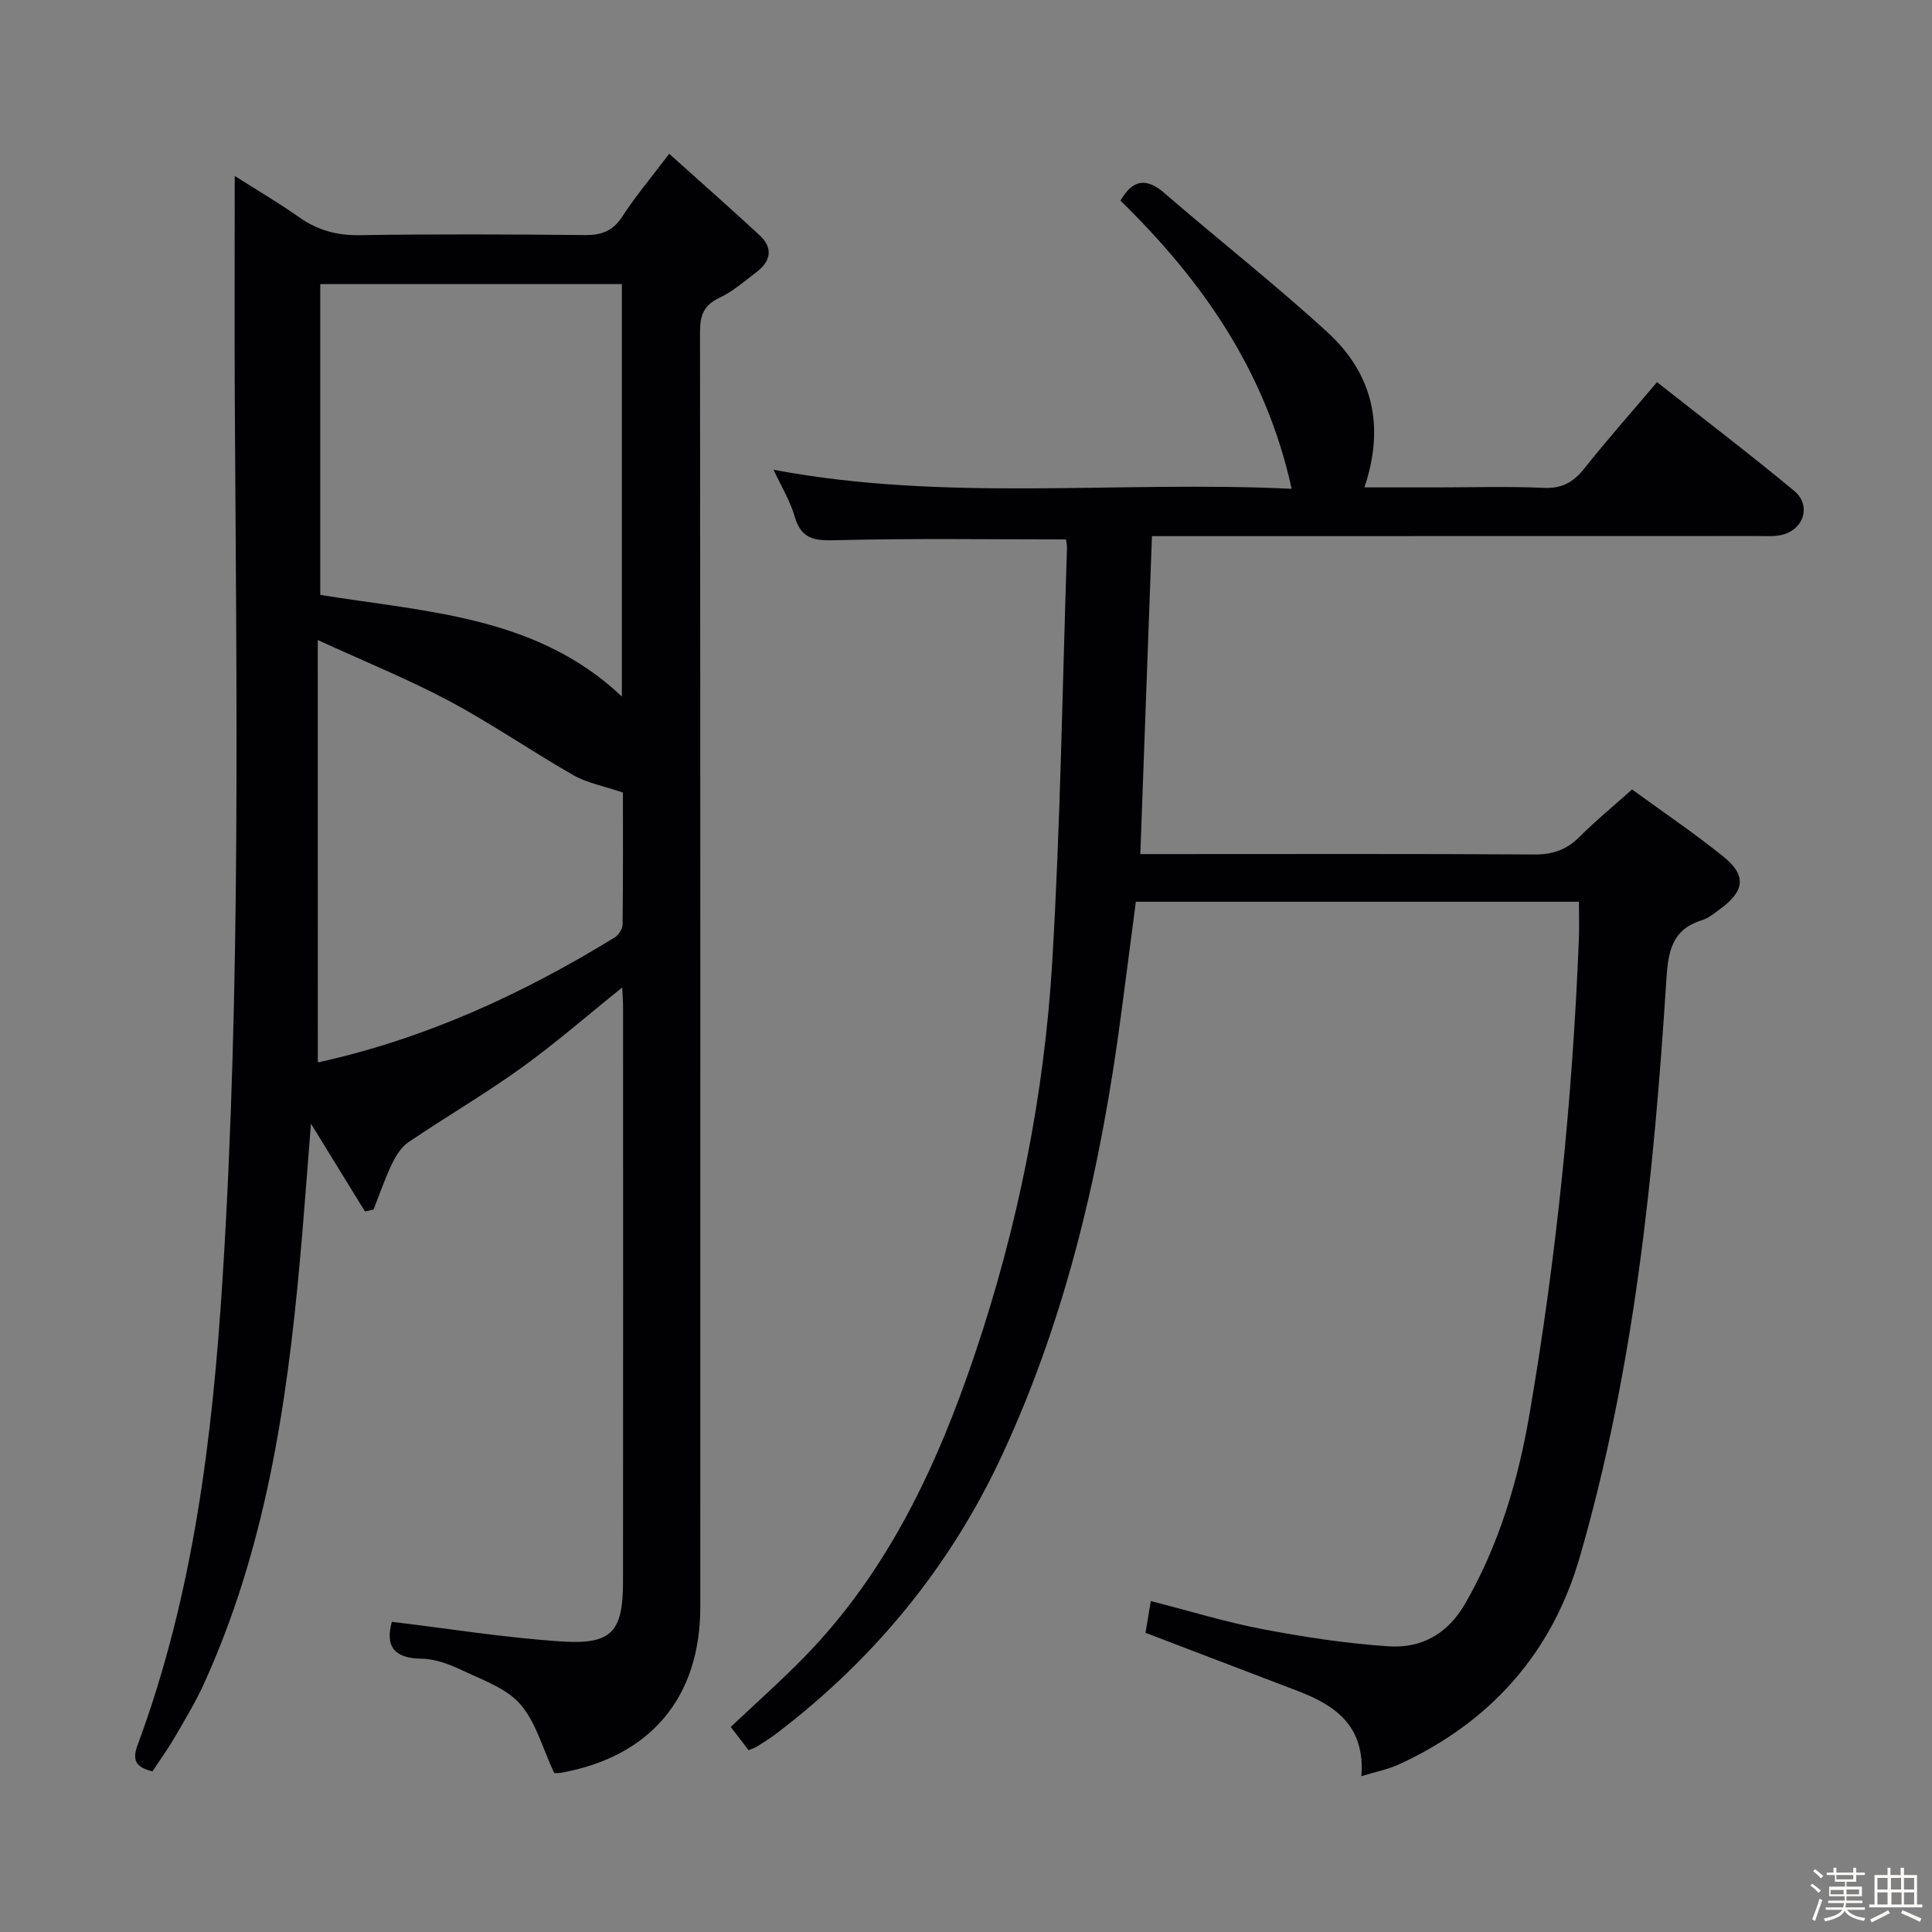 <svg enable-background="new 0 0 400 400" viewBox="0 0 400 400" xmlns="http://www.w3.org/2000/svg"><rect x="0" y="0" width="400" height="400" fill="#808080" stroke="none"/><path d="m374.8 390.4.4-.4c.7.5 1.3 1 1.8 1.4l-.5.5c-.5-.6-1.1-1.1-1.7-1.5zm1 7.3-.6-.3c.5-1.4 1.1-2.8 1.5-4.3.2.1.4.2.6.3-.5 1.3-1 2.8-1.5 4.3zm-.4-10.3.4-.4c.4.3 1 .8 1.7 1.4l-.5.5c-.4-.5-1-1-1.6-1.5zm2.5.3h1.7v-1h.6v1h3.5v-1h.6v1h1.8v.5h-1.8v1.4h-2v1h3.2v2h-3.2v.9h3.3v.5h-3.4c0 .3-.1.6-.1.9h4v.5h-3.7c.7.9 1.9 1.5 3.8 1.7-.1.2-.2.4-.3.6-2.1-.4-3.5-1.1-4-2.1-.4 1-1.8 1.7-4 2.2-.1-.2-.2-.4-.3-.6 2.1-.4 3.4-1 3.8-1.8h-3.4v-.5h3.6c.1-.3.1-.6.2-.9h-3.3v-.5h3.4c0-.3 0-.6 0-.9h-3.2v-2h3.3v-1h-2.1v-1.4h-1.7v-.5zm1.1 3.5v1h2.7c0-.3 0-.4 0-.4 0-.1 0-.2 0-.2 0-.1 0-.2 0-.3h-2.7zm1.2-3v.9h3.5v-.9zm4.7 3h-2.6v.6.4h2.6z" fill="#fcfbfa"/><path d="m393.6 386.7h.6v1.5h2.7v6.1h1.1v.6h-11v-.6h1.1v-6.1h2.7v-1.5h.6v1.5h2.1v-1.5zm-2.7 8.8.4.6c-1.2.6-2.5 1.3-3.8 1.9-.1-.2-.2-.4-.3-.6 1.2-.6 2.5-1.2 3.7-1.9zm-2.2-6.7v2.4h2.1v-2.4zm0 3v2.5h2.1v-2.5zm2.8-3v2.4h2.1v-2.4zm.1 3v2.5h2.1v-2.5h-2.2zm5.9 6.1c-1.4-.7-2.7-1.3-3.9-1.8l.3-.6c1.5.6 2.7 1.2 3.9 1.7zm-1.2-9.1h-2.1v2.4h2.1zm-2.1 3v2.5h2.1v-2.5z" fill="#fcfbfa"/><g fill="#010104"><path d="m81.13 335.78c11.89 1.42 23.52 3.32 35.22 4.07 10.37.66 12.63-2.04 12.64-12.43.03-39.66.02-79.32.01-118.97 0-1.12-.1-2.23-.18-4-7.27 5.84-13.87 11.6-20.95 16.69-7.54 5.42-15.59 10.11-23.28 15.32-1.48 1-2.62 2.8-3.42 4.47-1.47 3.07-2.58 6.32-3.83 9.5-.59.13-1.19.26-1.78.39-3.57-5.8-7.13-11.6-11.18-18.18-.8 10.03-1.47 19.32-2.31 28.6-2.72 30.04-7.23 59.69-19.89 87.46-1.72 3.76-3.88 7.33-5.96 10.91-1.41 2.43-3.06 4.72-4.65 7.13-3.27-.79-4.3-2.16-3.11-5.37 11.57-31.17 15.54-63.7 17.62-96.65 3.84-60.72 2.87-121.49 2.53-182.26-.08-15.11-.01-30.23-.01-46.03 4.37 2.78 9 5.49 13.37 8.57 3.84 2.7 7.83 3.77 12.56 3.69 15.49-.24 30.99-.18 46.49-.02 3.5.04 5.88-.81 7.86-3.89 2.68-4.16 5.91-7.96 9.67-12.94 6.51 5.85 12.69 11.28 18.73 16.88 2.81 2.6 2.34 5.33-.61 7.58-2.51 1.91-4.96 4.06-7.78 5.39-3.26 1.54-3.96 3.7-3.96 7.06.08 87.98.07 175.96.06 263.94 0 18.75-10.3 30.99-28.8 34.34-.8.14-1.65.02-1.47.02-2.39-5.11-3.76-10.47-6.99-14.2-2.85-3.29-7.7-4.97-11.86-6.95-2.67-1.26-5.69-2.45-8.56-2.48-6.04-.06-7.5-2.85-6.18-7.64zm-14.82-212.61c22.07 3.56 44.86 4.38 62.44 21.04 0-28.71 0-56.98 0-85.39-20.97 0-41.68 0-62.44 0zm-.51 96.71c-.07-.01.1.06.25.03 21.99-4.85 42.13-14.1 61.21-25.82.81-.5 1.63-1.77 1.64-2.69.12-9.6.07-19.21.07-27.31-4.03-1.37-7.43-1.98-10.24-3.59-8.66-4.94-16.9-10.65-25.68-15.34-8.42-4.49-17.33-8.09-27.26-12.65.01 30.13.01 58.55.01 87.37z"/><path d="m220.69 111.68c-15.84 0-31.45-.24-47.04.15-4.45.11-7.65.23-9.11-4.86-.94-3.27-2.79-6.27-4.38-9.71 35.82 6.74 71.45 2.21 107.26 3.94-5.33-24.35-18.53-43.14-35.44-59.66 2.48-4.28 5.25-4.9 9.12-1.55 11.18 9.67 22.83 18.82 33.73 28.79 9.26 8.47 11.99 19.26 7.66 32.13h15.13c7.33 0 14.68-.24 21.99.1 3.78.17 6.14-1.16 8.4-4.01 4.73-5.96 9.79-11.66 15.06-17.88 9.7 7.65 19.21 14.89 28.4 22.51 3.62 3 1.98 8.1-2.64 9.13-1.6.36-3.31.21-4.97.22-39.66.02-79.32.02-118.99.02-2 0-3.99 0-6.37 0-.8 21.85-1.6 43.51-2.41 65.83h5.64c25.33 0 50.66-.08 76 .08 3.8.02 6.65-1 9.3-3.66 3.28-3.29 6.89-6.24 10.87-9.8 6.39 4.66 12.86 9.03 18.92 13.91 4.81 3.88 4.41 7.11-.65 10.82-1.2.88-2.43 1.92-3.81 2.34-6.25 1.94-6.99 6.52-7.36 12.33-2.57 40.33-6.63 80.49-17.92 119.51-5.79 20.02-18.57 34.25-37.46 42.95-2.17 1-4.6 1.46-7.76 2.43.8-10.4-5.4-14.68-13.19-17.65-10.38-3.96-20.75-7.92-31.5-12.03.31-1.86.65-3.91 1.09-6.58 7.83 2 15.38 4.33 23.1 5.81 8.6 1.64 17.32 2.97 26.05 3.56 6.84.46 12.29-2.47 16-8.94 6.98-12.18 10.89-25.38 13.23-38.98 5.61-32.61 8.94-65.49 10.25-98.56.1-2.46.01-4.93.01-7.67-30.63 0-60.9 0-91.73 0-1.01 7.68-2.02 15.36-3.02 23.05-4.15 31.58-11.17 62.42-24.64 91.44-10.69 23.03-26.41 42.21-46.63 57.62-1.32 1.01-2.74 1.89-4.14 2.79-.4.26-.88.39-1.76.76-1.15-1.5-2.33-3.03-3.69-4.82 5.22-4.93 10.42-9.53 15.25-14.48 17.39-17.82 27.58-39.76 35.38-62.96 8.83-26.26 14.28-53.31 15.93-80.9 1.71-28.55 2.11-57.19 3.06-85.78.02-.65-.16-1.29-.22-1.74z"/></g></svg>